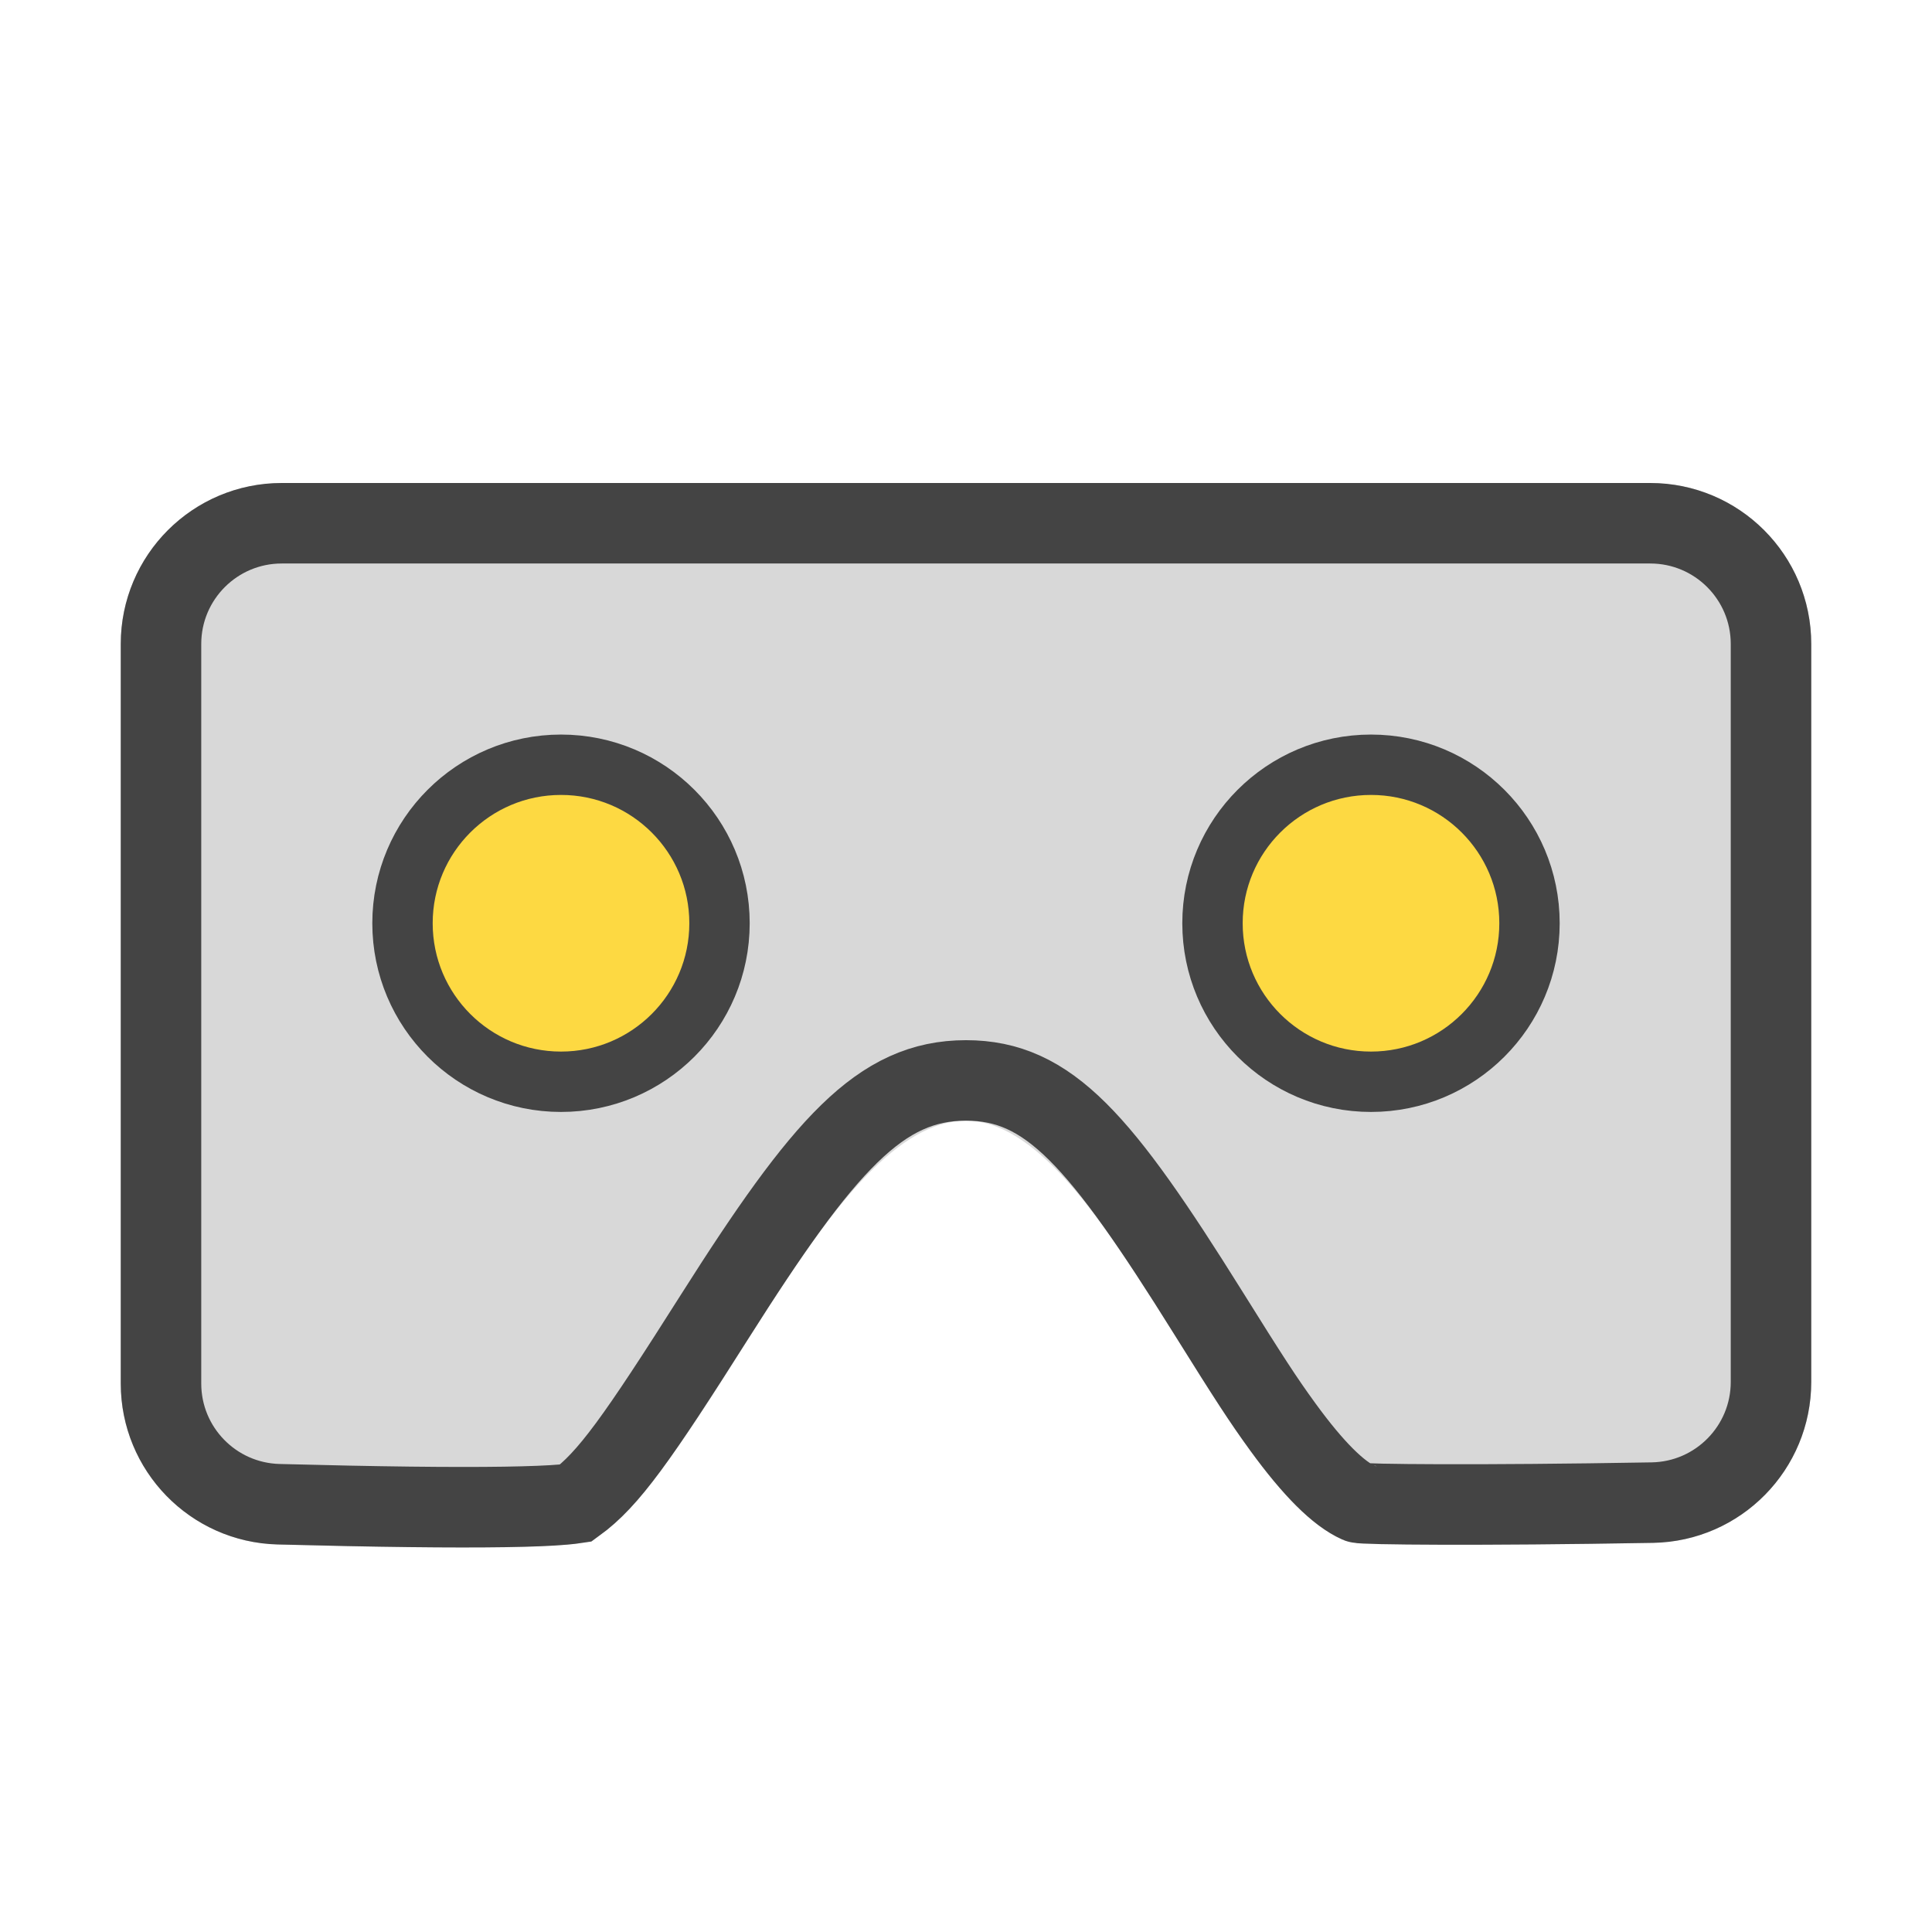 <?xml version="1.0" encoding="UTF-8"?>
<svg width="48px" height="48px" viewBox="0 0 48 48" version="1.1" xmlns="http://www.w3.org/2000/svg" xmlns:xlink="http://www.w3.org/1999/xlink">
    <!-- Generator: Sketch 44.1 (41455) - http://www.bohemiancoding.com/sketch -->
    <title>Rectangle 11</title>
    <desc>Created with Sketch.</desc>
    <defs>
        <rect id="path-1" x="16" y="332" width="168" height="180" rx="5"></rect>
        <filter x="-4.2%" y="-2.8%" width="108.3%" height="107.8%" filterUnits="objectBoundingBox" id="filter-2">
            <feOffset dx="0" dy="2" in="SourceAlpha" result="shadowOffsetOuter1"></feOffset>
            <feGaussianBlur stdDeviation="2" in="shadowOffsetOuter1" result="shadowBlurOuter1"></feGaussianBlur>
            <feColorMatrix values="0 0 0 0 0.764   0 0 0 0 0.764   0 0 0 0 0.764  0 0 0 0.5 0" type="matrix" in="shadowBlurOuter1"></feColorMatrix>
        </filter>
        <path d="M7,12 L41,12 L41,12 C43.209,12 45,13.791 45,16 L45,34.333 L45,34.333 C45,36.514 43.252,38.294 41.07,38.332 C36.239,38.417 33.667,38.389 33.352,38.25 C30.285,36.892 27.369,27.843 24,27.843 C20.631,27.843 17.64,36.303 14.755,38.25 C14.441,38.462 11.821,38.502 6.894,38.372 L6.894,38.372 C4.727,38.314 3,36.541 3,34.373 L3,16 L3,16 C3,13.791 4.791,12 7,12 Z" id="path-3"></path>
    </defs>
    <g id="Page-1" stroke="none" stroke-width="1" fill="none" fill-rule="evenodd">
        <g id="服务列表" transform="translate(-76, -406)">
            <rect id="Rectangle" fill="#F2F2F2" x="0" y="64" width="375" height="603"></rect>
            <g id="Rectangle-2-Copy-3">
                <use fill="black" fill-opacity="1" filter="url(#filter-2)" xlink:href="#path-1"></use>
                <use fill="#FFFFFF" fill-rule="evenodd" xlink:href="#path-1"></use>
            </g>
            <g id="Group-5" transform="translate(76, 406)">
                <rect id="Rectangle-11" x="0" y="0" width="48" height="48"></rect>
                <g id="Rectangle-7">
                    <use fill="#D8D8D8" fill-rule="evenodd" xlink:href="#path-3"></use>
                    <path stroke="#444444" stroke-width="2" d="M14.303,37.346 C15.115,36.757 15.824,35.761 17.757,32.709 C20.473,28.424 21.874,26.843 24,26.843 C26.06,26.843 27.333,28.317 30.01,32.602 C31.04,34.251 31.376,34.771 31.876,35.458 C32.628,36.491 33.253,37.113 33.757,37.336 C33.852,37.378 36.72,37.408 41.053,37.332 C42.689,37.303 44,35.969 44,34.333 L44,16 C44,14.343 42.657,13 41,13 L7,13 C5.343,13 4,14.343 4,16 L4,34.373 C4,35.999 5.295,37.329 6.921,37.372 C9.371,37.437 11.245,37.459 12.539,37.439 C13.173,37.429 13.662,37.41 14.001,37.38 C14.129,37.369 14.23,37.357 14.303,37.346 Z"></path>
                </g>
                <g id="Group-4" transform="translate(10, 19)" stroke="#444444" stroke-width="1.5" fill="#FDD942">
                    <circle id="Oval" cx="24.062" cy="3.938" r="3.938"></circle>
                    <circle id="Oval-Copy" cx="3.938" cy="3.938" r="3.938"></circle>
                </g>
            </g>
        </g>
    </g>
</svg>